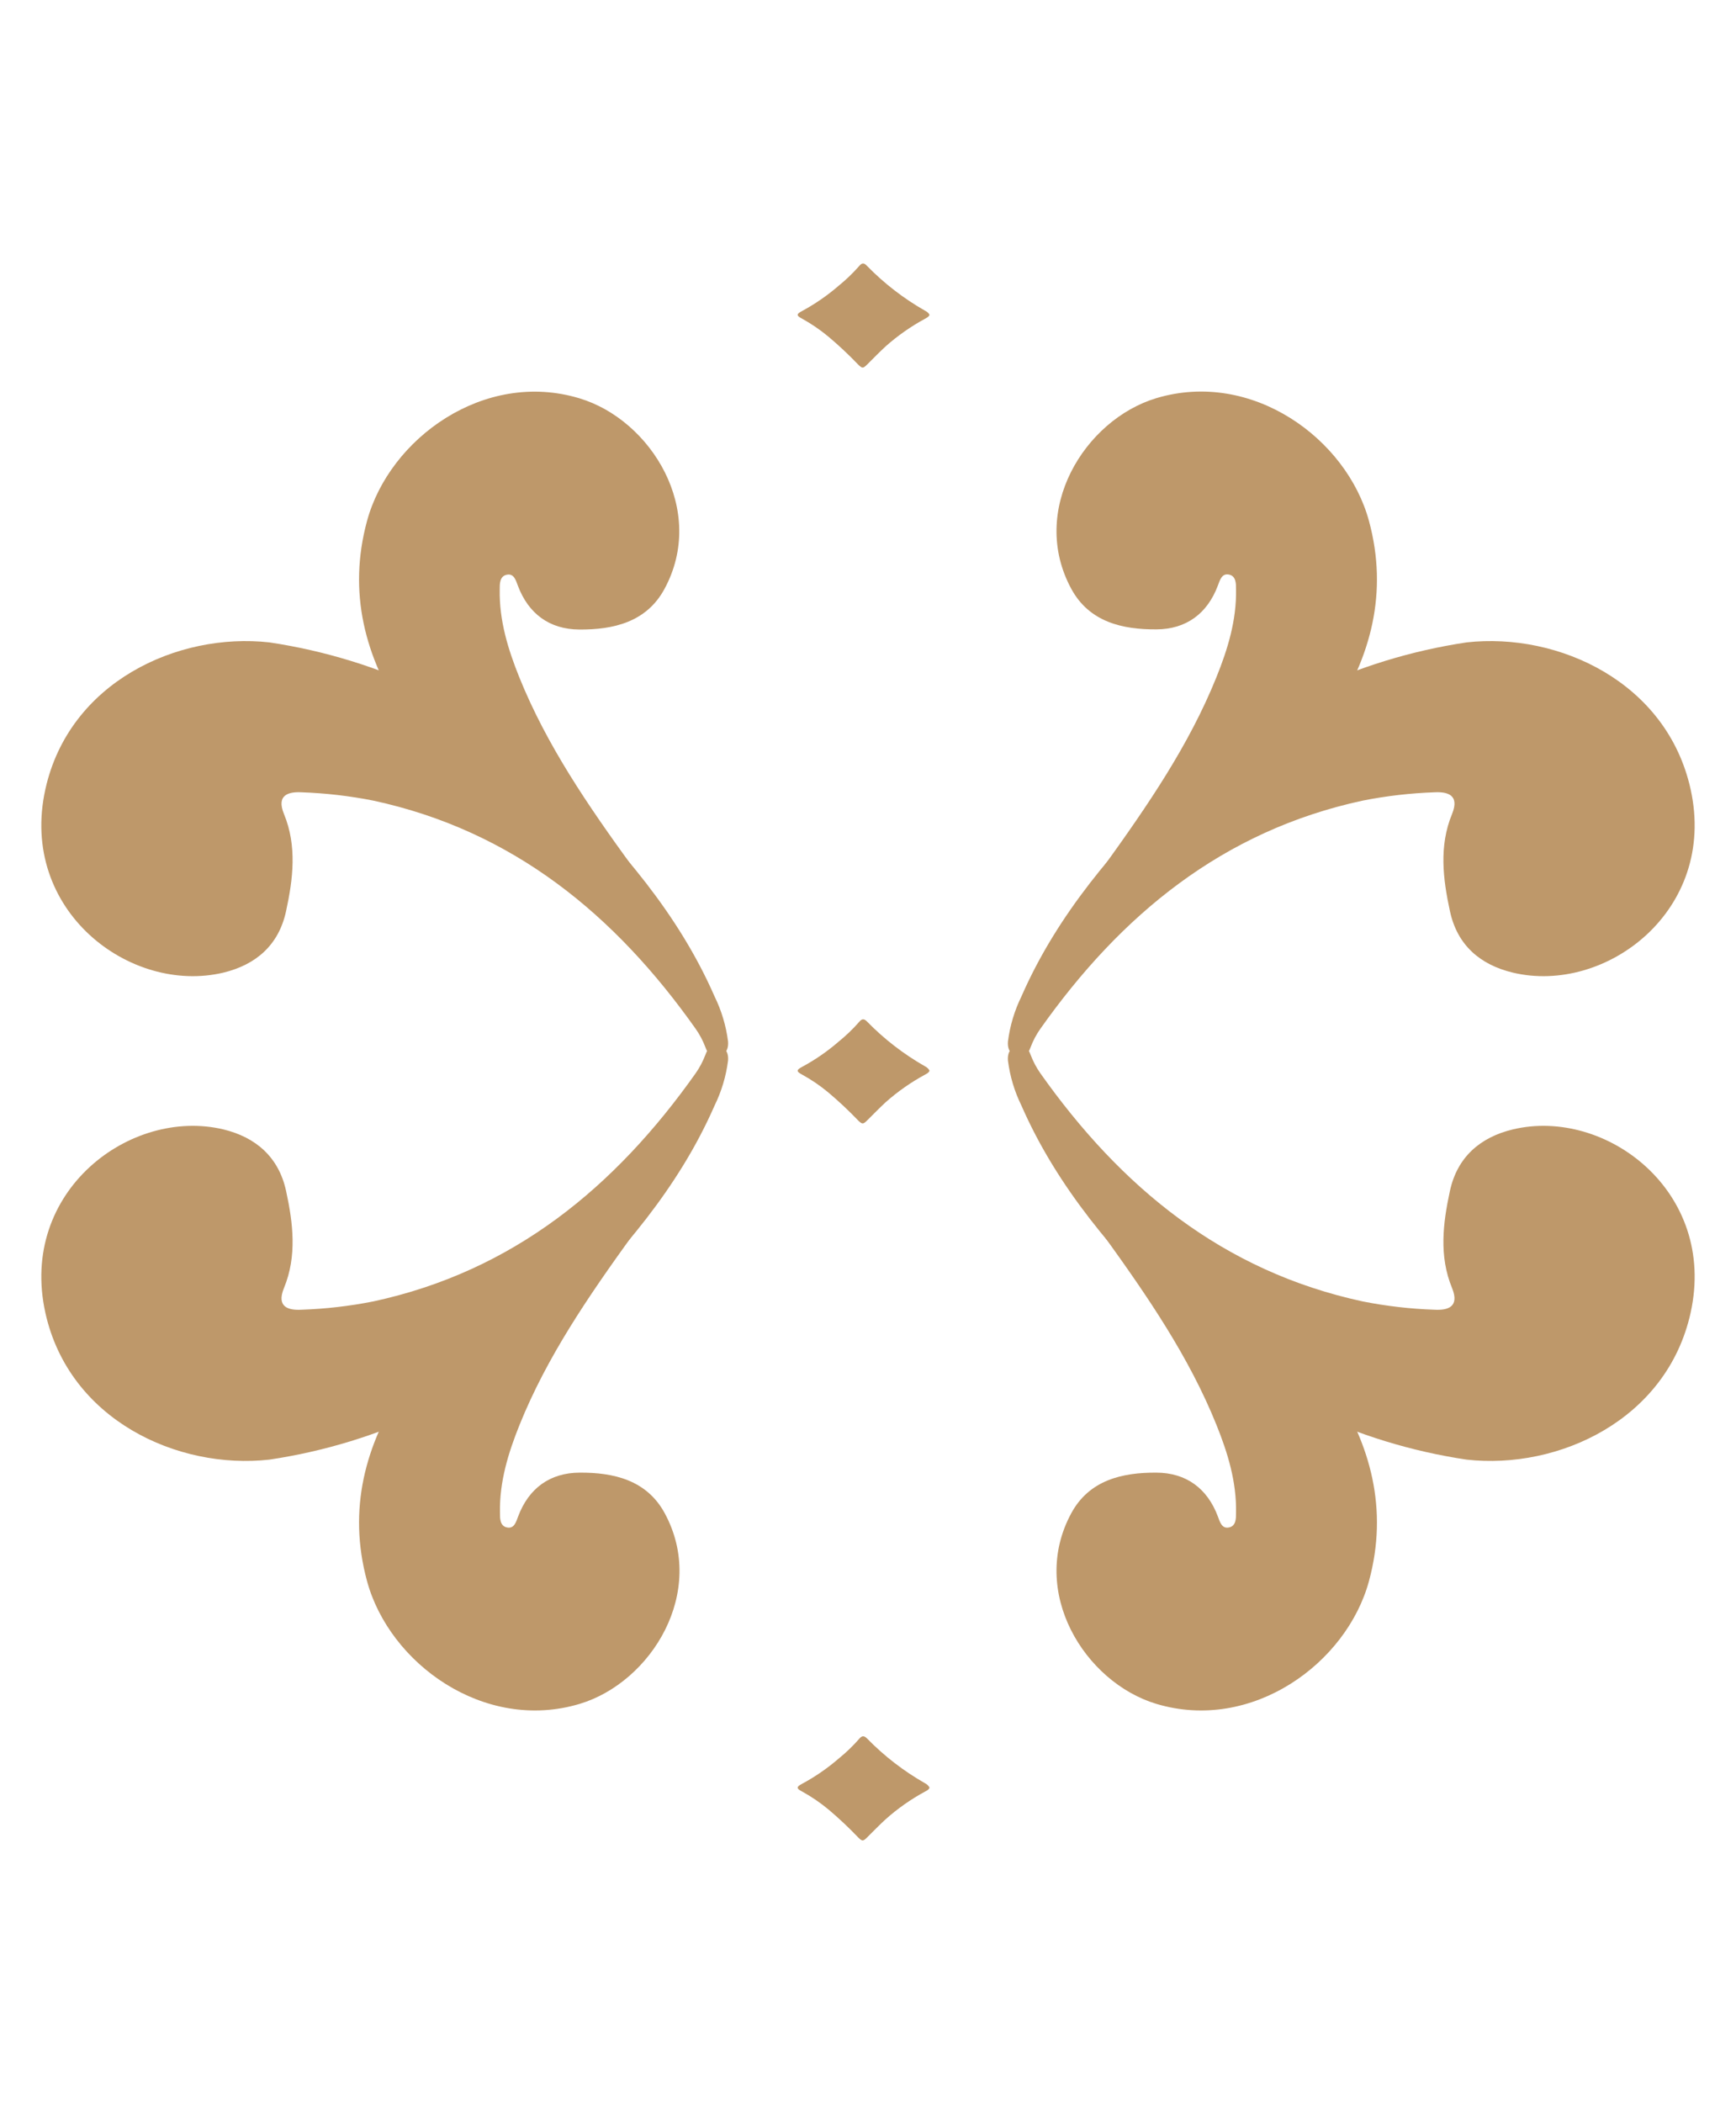 <svg width="90" height="109" viewBox="0 0 90 109" fill="none" xmlns="http://www.w3.org/2000/svg">
<path d="M19.025 27.015C18.025 30.711 18.92 34.078 20.968 37.176C22.915 40.117 25.622 42.351 28.245 44.664C30.113 46.311 32.212 47.675 33.995 49.436C34.2 49.64 34.438 49.989 34.81 49.685C35.222 49.351 35.15 48.925 34.945 48.52C34.305 47.241 33.565 46.015 32.733 44.851C30.5 41.771 28.355 38.653 26.925 35.114C26.335 33.65 25.878 32.156 25.907 30.562C25.907 30.28 25.892 29.847 26.302 29.785C26.652 29.732 26.747 30.093 26.845 30.35C27.395 31.822 28.497 32.621 30.027 32.631C31.8 32.644 33.513 32.25 34.445 30.534C36.66 26.458 33.758 21.768 30.045 20.648C25.105 19.151 20.18 22.73 19.025 27.015Z" fill="#BE986A"/>
<path d="M2.352 40.911C3.582 35.36 9.207 32.766 13.965 33.298C16.827 33.726 19.608 34.581 22.215 35.834C24.625 37.216 26.945 38.727 28.925 40.7C32.175 43.937 35.175 47.376 37.042 51.642C37.404 52.38 37.642 53.172 37.745 53.986C37.77 54.3 37.685 54.641 37.275 54.733C36.865 54.825 36.695 54.628 36.565 54.27C36.439 53.936 36.271 53.62 36.065 53.328C31.892 47.424 26.608 43.063 19.352 41.499C18.125 41.256 16.88 41.112 15.63 41.068C14.98 41.036 14.307 41.185 14.723 42.196C15.405 43.85 15.193 45.566 14.828 47.239C14.45 48.983 13.277 50.006 11.578 50.417C6.75 51.563 0.962 47.19 2.352 40.911Z" fill="#BE986A"/>
<path d="M70.975 27.015C71.975 30.711 71.08 34.078 69.032 37.176C67.085 40.117 64.377 42.351 61.755 44.664C59.888 46.31 57.788 47.675 56.005 49.436C55.8 49.64 55.562 49.989 55.19 49.685C54.778 49.351 54.85 48.925 55.055 48.519C55.695 47.241 56.435 46.014 57.267 44.851C59.483 41.768 61.633 38.65 63.062 35.106C63.653 33.642 64.11 32.148 64.08 30.554C64.08 30.273 64.095 29.839 63.685 29.777C63.335 29.725 63.24 30.086 63.142 30.342C62.593 31.814 61.49 32.614 59.96 32.623C58.188 32.636 56.475 32.242 55.542 30.527C53.328 26.45 56.23 21.761 59.943 20.64C64.895 19.151 69.82 22.729 70.975 27.015Z" fill="#BE986A"/>
<path d="M87.647 40.911C86.418 35.36 80.793 32.766 76.035 33.298C73.173 33.726 70.392 34.581 67.785 35.834C65.375 37.216 63.055 38.727 61.075 40.7C57.825 43.937 54.825 47.376 52.958 51.642C52.596 52.38 52.358 53.172 52.255 53.986C52.23 54.3 52.315 54.641 52.725 54.733C53.135 54.825 53.305 54.628 53.435 54.27C53.561 53.936 53.729 53.62 53.935 53.328C58.108 47.424 63.392 43.063 70.647 41.499C71.875 41.256 73.12 41.112 74.37 41.068C75.02 41.036 75.692 41.185 75.278 42.196C74.595 43.85 74.808 45.566 75.172 47.239C75.55 48.983 76.722 50.006 78.435 50.417C83.25 51.563 89.037 47.19 87.647 40.911Z" fill="#BE986A"/>
<path d="M19.025 81.945C18.025 78.247 18.92 74.88 20.968 71.782C22.915 68.841 25.622 66.607 28.245 64.293C30.113 62.647 32.212 61.285 33.995 59.522C34.2 59.318 34.438 58.971 34.81 59.273C35.222 59.606 35.15 60.032 34.945 60.438C34.305 61.718 33.566 62.945 32.733 64.109C30.517 67.189 28.367 70.307 26.938 73.851C26.348 75.316 25.89 76.81 25.92 78.403C25.92 78.685 25.905 79.121 26.315 79.18C26.665 79.233 26.76 78.874 26.858 78.615C27.407 77.143 28.51 76.344 30.04 76.334C31.812 76.322 33.525 76.715 34.458 78.431C36.672 82.508 33.77 87.197 30.058 88.318C25.105 89.807 20.18 86.228 19.025 81.945Z" fill="#BE986A"/>
<path d="M2.352 68.049C3.582 73.597 9.207 76.192 13.965 75.659C16.828 75.233 19.609 74.378 22.215 73.124C24.625 71.742 26.945 70.23 28.925 68.258C32.175 65.02 35.175 61.581 37.042 57.315C37.405 56.578 37.642 55.786 37.745 54.972C37.77 54.658 37.685 54.317 37.275 54.225C36.865 54.133 36.695 54.332 36.565 54.688C36.438 55.022 36.27 55.339 36.065 55.632C31.892 61.534 26.608 65.895 19.352 67.459C18.125 67.702 16.88 67.846 15.63 67.889C14.98 67.924 14.307 67.772 14.723 66.761C15.405 65.108 15.193 63.392 14.828 61.718C14.45 59.99 13.277 58.952 11.578 58.541C6.75 57.395 0.962 61.761 2.352 68.049Z" fill="#BE986A"/>
<path d="M70.975 81.945C71.975 78.247 71.08 74.88 69.032 71.782C67.085 68.841 64.377 66.607 61.755 64.293C59.888 62.647 57.788 61.285 56.005 59.522C55.8 59.318 55.562 58.971 55.19 59.273C54.778 59.606 54.85 60.032 55.055 60.438C55.695 61.718 56.434 62.945 57.267 64.109C59.483 67.189 61.633 70.307 63.062 73.851C63.653 75.316 64.11 76.81 64.08 78.403C64.08 78.685 64.095 79.121 63.685 79.18C63.335 79.233 63.24 78.874 63.142 78.615C62.593 77.143 61.49 76.344 59.96 76.334C58.188 76.322 56.475 76.715 55.542 78.431C53.328 82.508 56.23 87.197 59.943 88.318C64.895 89.807 69.82 86.228 70.975 81.945Z" fill="#BE986A"/>
<path d="M87.647 68.049C86.418 73.597 80.793 76.192 76.035 75.659C73.172 75.233 70.391 74.378 67.785 73.124C65.375 71.742 63.055 70.23 61.075 68.258C57.825 65.02 54.825 61.581 52.958 57.315C52.595 56.578 52.358 55.786 52.255 54.972C52.23 54.658 52.315 54.317 52.725 54.225C53.135 54.133 53.305 54.332 53.435 54.688C53.562 55.022 53.73 55.339 53.935 55.632C58.108 61.534 63.392 65.895 70.647 67.459C71.875 67.702 73.12 67.846 74.37 67.889C75.02 67.924 75.692 67.772 75.278 66.761C74.595 65.108 74.808 63.392 75.172 61.718C75.55 59.99 76.722 58.952 78.435 58.541C83.25 57.395 89.037 61.761 87.647 68.049Z" fill="#BE986A"/>
<path d="M48.19 55.497C48.15 55.607 48.055 55.649 47.965 55.699C47.227 56.098 46.539 56.58 45.913 57.136C45.59 57.435 45.285 57.751 44.972 58.06C44.745 58.287 44.705 58.294 44.472 58.06C43.991 57.559 43.484 57.084 42.953 56.636C42.524 56.277 42.061 55.962 41.57 55.694C41.285 55.542 41.28 55.462 41.57 55.308C42.252 54.941 42.892 54.5 43.477 53.993C43.862 53.682 44.219 53.339 44.545 52.967C44.685 52.798 44.795 52.793 44.953 52.955C45.839 53.862 46.849 54.642 47.953 55.271C48.055 55.318 48.139 55.397 48.19 55.497Z" fill="#BE986A"/>
<path d="M48.19 16.317C48.15 16.426 48.055 16.466 47.965 16.518C47.227 16.917 46.539 17.399 45.913 17.955C45.59 18.254 45.285 18.568 44.972 18.879C44.745 19.106 44.705 19.113 44.472 18.879C43.992 18.378 43.484 17.902 42.953 17.455C42.523 17.097 42.06 16.781 41.57 16.511C41.285 16.362 41.28 16.282 41.57 16.128C42.252 15.76 42.892 15.319 43.477 14.813C43.862 14.502 44.219 14.158 44.545 13.787C44.685 13.617 44.795 13.612 44.953 13.787C45.839 14.694 46.849 15.474 47.953 16.103C48.053 16.146 48.137 16.221 48.19 16.317Z" fill="#BE986A"/>
<path d="M48.19 92.663C48.15 92.773 48.055 92.813 47.965 92.862C47.227 93.261 46.538 93.744 45.913 94.302C45.59 94.598 45.285 94.915 44.972 95.223C44.745 95.452 44.705 95.46 44.472 95.223C43.992 94.721 43.484 94.245 42.953 93.796C42.523 93.439 42.06 93.124 41.57 92.855C41.285 92.706 41.28 92.623 41.57 92.469C42.252 92.102 42.892 91.662 43.477 91.157C43.862 90.846 44.219 90.502 44.545 90.13C44.685 89.959 44.795 89.956 44.953 90.116C45.839 91.023 46.849 91.803 47.953 92.432C48.056 92.48 48.14 92.561 48.19 92.663Z" fill="#BE986A"/>
</svg>
